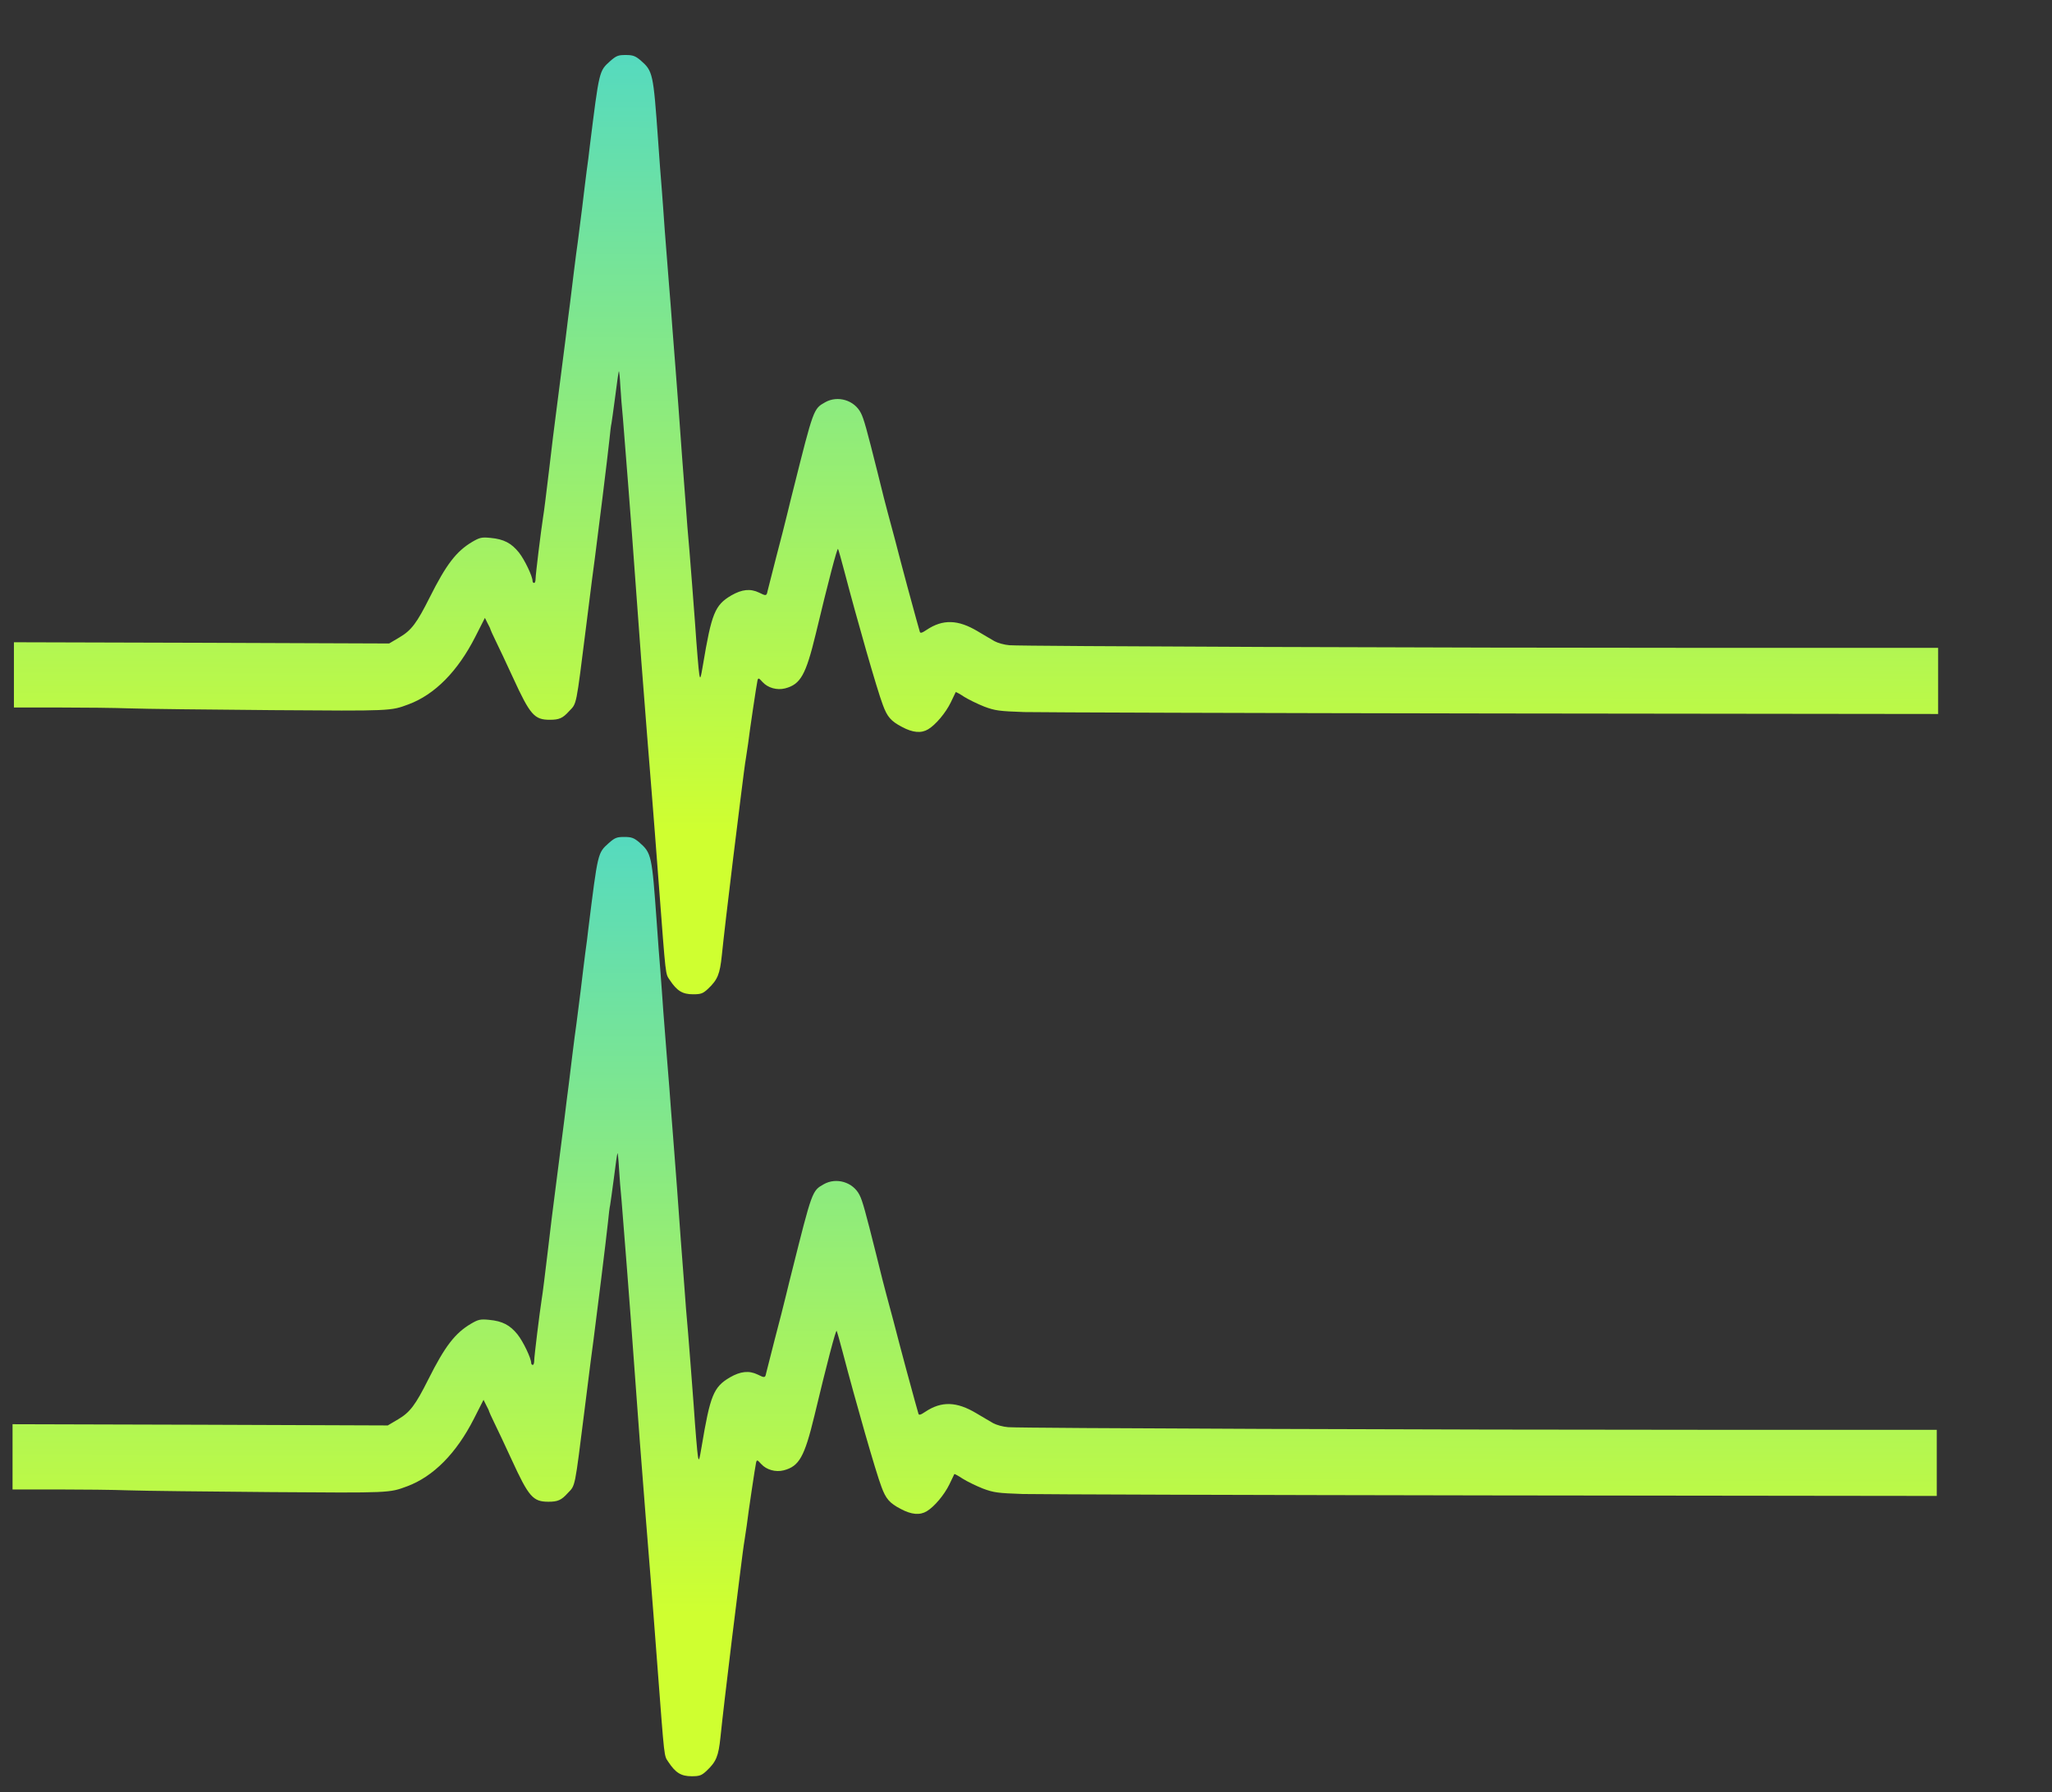 <?xml version="1.0" encoding="utf-8"?>
<svg viewBox="0 0 81.9 71.52" xmlns="http://www.w3.org/2000/svg">
  <rect x="0" y="0" width="81.9" height="71.52" fill="#333333" stroke="none"/>
  <defs>
    <style>.cls-1{fill:#84aff1;}.cls-2{fill:#3865ab;}.cls-3{fill:url(#linear-gradient);}</style>
    <linearGradient gradientUnits="userSpaceOnUse" x1="6400" y1="2605" x2="6400" y2="7960" id="gradient-1" gradientTransform="matrix(1, -0.003, 0.003, 0.828, -24.88, 1386.797)">
      <stop offset="0" style="stop-color: rgba(207, 255, 48, 1)"/>
      <stop offset="1" style="stop-color: rgb(85, 218, 191);"/>
    </linearGradient>
    <linearGradient gradientUnits="userSpaceOnUse" x1="6400" y1="2605" x2="6400" y2="7960" id="gradient-2" gradientTransform="matrix(1, -0.003, 0.003, 0.828, -24.88, 1386.797)">
      <stop offset="0" style="stop-color: rgba(207, 255, 48, 1)"/>
      <stop offset="1" style="stop-color: rgb(85, 218, 191);"/>
    </linearGradient>
  </defs>
  <g fill="#000000" stroke="none" style="" transform="matrix(0.006, -0, -0, -0.007, 0.556, 57.915)">
    <path d="M3966 7925 c-74 -57 -72 -51 -136 -490 -4 -33 -13 -94 -20 -135 -6 -41 -20 -136 -30 -210 -11 -74 -24 -162 -29 -195 -6 -33 -17 -109 -26 -170 -9 -60 -20 -139 -25 -175 -6 -36 -19 -128 -30 -205 -34 -230 -50 -335 -65 -435 -8 -52 -29 -194 -45 -315 -17 -121 -34 -242 -40 -270 -14 -77 -50 -327 -50 -352 0 -13 -4 -23 -10 -23 -5 0 -10 5 -10 11 0 27 -53 122 -91 163 -50 53 -100 76 -189 83 -58 5 -72 2 -120 -22 -107 -54 -174 -129 -284 -317 -86 -147 -122 -188 -201 -228 l-69 -35 -1248 4 -1248 3 0 -186 0 -186 298 0 c163 0 376 -2 472 -5 96 -3 523 -7 948 -10 800 -5 787 -5 907 33 175 56 327 188 444 385 l64 108 18 -31 c11 -17 19 -32 19 -35 0 -2 15 -30 33 -62 19 -32 71 -128 117 -213 114 -213 142 -240 245 -240 62 0 86 9 128 49 52 47 45 19 113 481 36 247 50 340 59 395 13 81 88 600 96 670 5 44 11 87 14 95 2 8 13 78 25 154 11 77 22 141 24 143 2 3 7 -35 10 -84 3 -48 11 -131 17 -183 9 -89 62 -671 79 -880 4 -52 24 -277 43 -500 37 -406 42 -465 71 -770 9 -91 29 -320 46 -510 48 -540 43 -505 73 -544 47 -61 84 -81 154 -81 53 0 66 4 100 31 64 52 79 83 92 191 13 108 39 297 76 558 14 94 36 249 50 345 14 96 29 198 35 225 5 28 11 64 14 80 9 67 57 341 62 358 5 17 8 17 34 -8 35 -33 96 -48 150 -36 103 23 138 77 204 311 84 301 143 493 148 484 3 -5 22 -61 41 -124 86 -281 219 -680 257 -765 29 -68 54 -93 128 -126 72 -33 128 -37 174 -13 50 26 116 93 150 153 17 31 32 57 33 59 1 1 27 -10 56 -27 30 -16 90 -41 134 -56 72 -23 99 -26 265 -31 102 -2 1511 -6 3133 -8 l2947 -3 0 189 0 188 -1487 0 c-1844 0 -4607 9 -4690 15 -34 2 -79 13 -100 23 -21 10 -71 36 -111 56 -132 68 -233 70 -340 9 -31 -18 -43 -21 -46 -11 -2 7 -13 40 -24 73 -21 64 -90 282 -142 455 -18 58 -39 125 -47 150 -8 24 -39 128 -68 230 -72 246 -91 306 -111 339 -43 73 -154 102 -238 61 -77 -37 -77 -37 -211 -495 -8 -27 -26 -88 -39 -135 -13 -47 -47 -161 -76 -255 -28 -93 -54 -180 -57 -192 -6 -27 -10 -28 -56 -8 -58 24 -114 19 -185 -16 -109 -55 -131 -102 -188 -394 -16 -82 -19 -87 -25 -55 -4 19 -17 150 -28 290 -12 140 -29 325 -37 410 -9 85 -20 200 -24 255 -5 55 -16 181 -25 280 -8 99 -20 232 -25 295 -6 63 -15 165 -20 225 -6 61 -15 160 -20 220 -5 61 -16 184 -25 275 -8 91 -20 219 -26 285 -5 66 -14 167 -19 225 -6 58 -17 186 -25 285 -32 382 -34 393 -117 455 -35 25 -51 30 -99 30 -49 0 -62 -4 -103 -35z" style="fill: url(#gradient-1);"/>
  </g>
  <g fill="#000000" stroke="none" style="" transform="matrix(0.006, -0, -0, -0.007, 0.501, 89.121)">
    <path d="M3966 7925 c-74 -57 -72 -51 -136 -490 -4 -33 -13 -94 -20 -135 -6 -41 -20 -136 -30 -210 -11 -74 -24 -162 -29 -195 -6 -33 -17 -109 -26 -170 -9 -60 -20 -139 -25 -175 -6 -36 -19 -128 -30 -205 -34 -230 -50 -335 -65 -435 -8 -52 -29 -194 -45 -315 -17 -121 -34 -242 -40 -270 -14 -77 -50 -327 -50 -352 0 -13 -4 -23 -10 -23 -5 0 -10 5 -10 11 0 27 -53 122 -91 163 -50 53 -100 76 -189 83 -58 5 -72 2 -120 -22 -107 -54 -174 -129 -284 -317 -86 -147 -122 -188 -201 -228 l-69 -35 -1248 4 -1248 3 0 -186 0 -186 298 0 c163 0 376 -2 472 -5 96 -3 523 -7 948 -10 800 -5 787 -5 907 33 175 56 327 188 444 385 l64 108 18 -31 c11 -17 19 -32 19 -35 0 -2 15 -30 33 -62 19 -32 71 -128 117 -213 114 -213 142 -240 245 -240 62 0 86 9 128 49 52 47 45 19 113 481 36 247 50 340 59 395 13 81 88 600 96 670 5 44 11 87 14 95 2 8 13 78 25 154 11 77 22 141 24 143 2 3 7 -35 10 -84 3 -48 11 -131 17 -183 9 -89 62 -671 79 -880 4 -52 24 -277 43 -500 37 -406 42 -465 71 -770 9 -91 29 -320 46 -510 48 -540 43 -505 73 -544 47 -61 84 -81 154 -81 53 0 66 4 100 31 64 52 79 83 92 191 13 108 39 297 76 558 14 94 36 249 50 345 14 96 29 198 35 225 5 28 11 64 14 80 9 67 57 341 62 358 5 17 8 17 34 -8 35 -33 96 -48 150 -36 103 23 138 77 204 311 84 301 143 493 148 484 3 -5 22 -61 41 -124 86 -281 219 -680 257 -765 29 -68 54 -93 128 -126 72 -33 128 -37 174 -13 50 26 116 93 150 153 17 31 32 57 33 59 1 1 27 -10 56 -27 30 -16 90 -41 134 -56 72 -23 99 -26 265 -31 102 -2 1511 -6 3133 -8 l2947 -3 0 189 0 188 -1487 0 c-1844 0 -4607 9 -4690 15 -34 2 -79 13 -100 23 -21 10 -71 36 -111 56 -132 68 -233 70 -340 9 -31 -18 -43 -21 -46 -11 -2 7 -13 40 -24 73 -21 64 -90 282 -142 455 -18 58 -39 125 -47 150 -8 24 -39 128 -68 230 -72 246 -91 306 -111 339 -43 73 -154 102 -238 61 -77 -37 -77 -37 -211 -495 -8 -27 -26 -88 -39 -135 -13 -47 -47 -161 -76 -255 -28 -93 -54 -180 -57 -192 -6 -27 -10 -28 -56 -8 -58 24 -114 19 -185 -16 -109 -55 -131 -102 -188 -394 -16 -82 -19 -87 -25 -55 -4 19 -17 150 -28 290 -12 140 -29 325 -37 410 -9 85 -20 200 -24 255 -5 55 -16 181 -25 280 -8 99 -20 232 -25 295 -6 63 -15 165 -20 225 -6 61 -15 160 -20 220 -5 61 -16 184 -25 275 -8 91 -20 219 -26 285 -5 66 -14 167 -19 225 -6 58 -17 186 -25 285 -32 382 -34 393 -117 455 -35 25 -51 30 -99 30 -49 0 -62 -4 -103 -35z" style="fill: url(#gradient-2);"/>
  </g>
</svg>